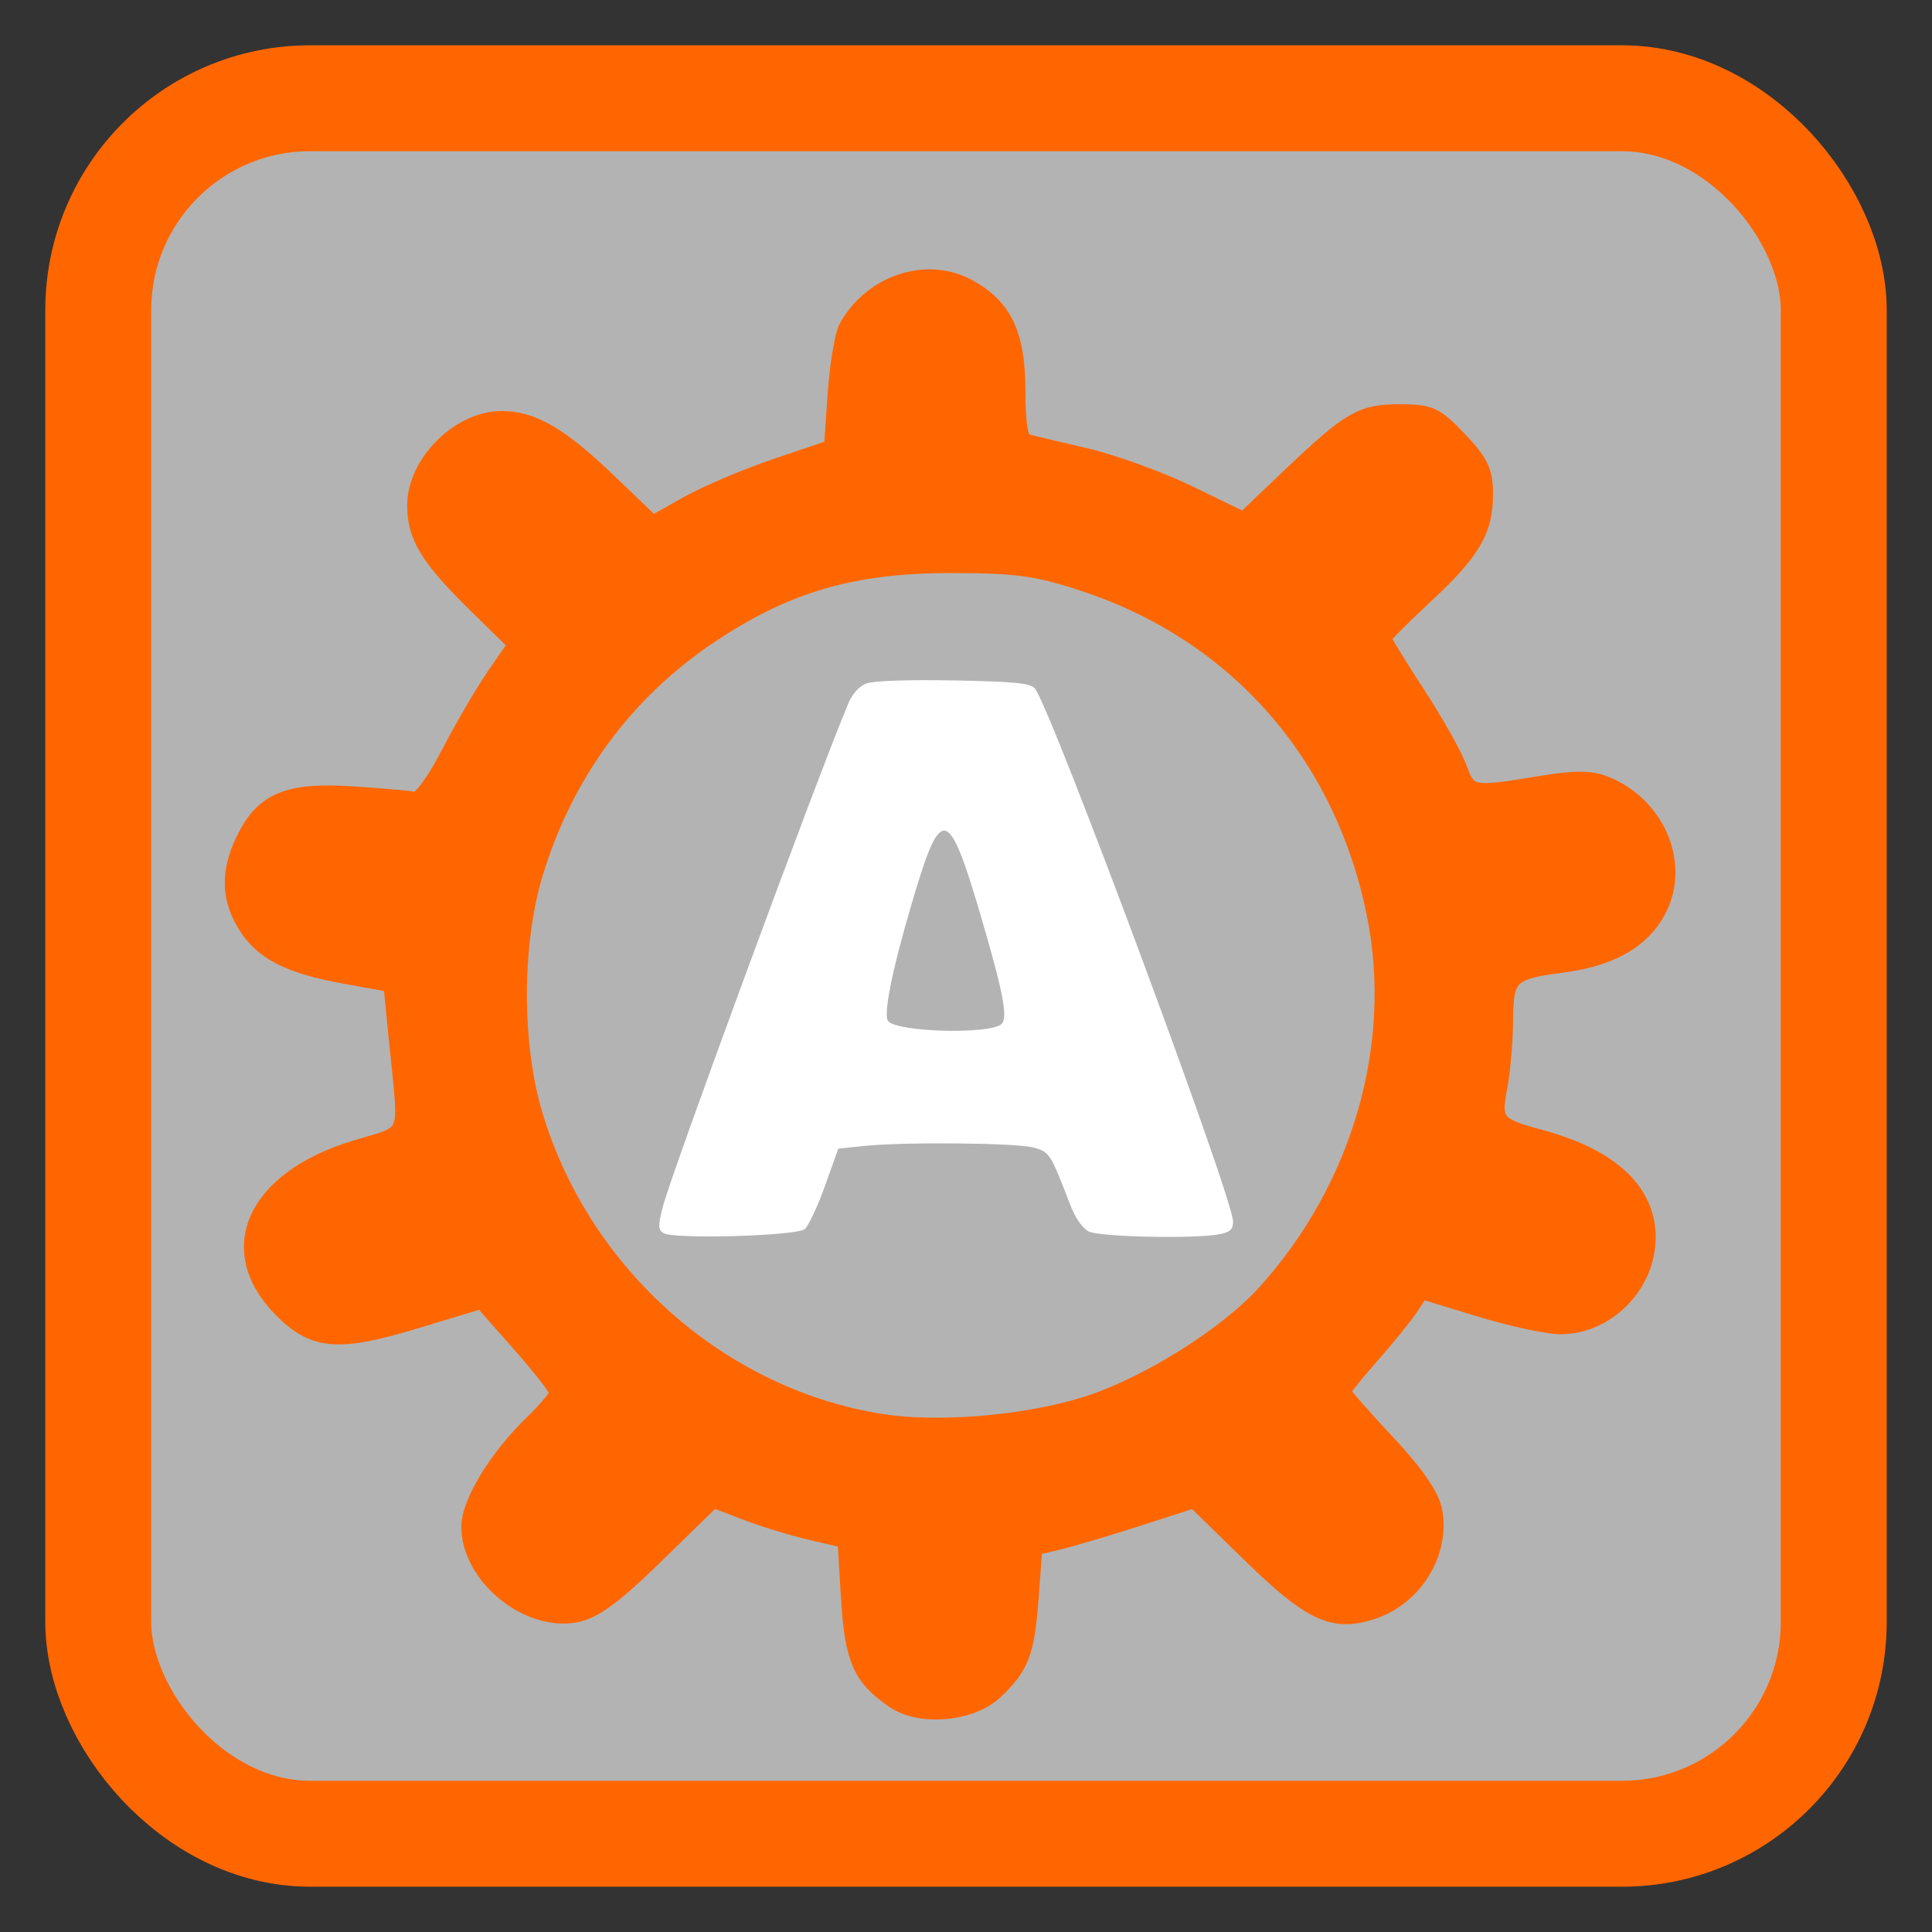<?xml version="1.0" encoding="UTF-8" standalone="no"?>
<!-- Created with Inkscape (http://www.inkscape.org/) -->

<svg
   xmlns:dc="http://purl.org/dc/elements/1.1/"
   xmlns:cc="http://creativecommons.org/ns#"
   xmlns:rdf="http://www.w3.org/1999/02/22-rdf-syntax-ns#"
   xmlns:svg="http://www.w3.org/2000/svg"
   xmlns="http://www.w3.org/2000/svg"
   xmlns:sodipodi="http://sodipodi.sourceforge.net/DTD/sodipodi-0.dtd"
   xmlns:inkscape="http://www.inkscape.org/namespaces/inkscape"
   id="svg2"
   version="1.1"
   inkscape:version="0.91 r"
   width="128"
   height="128"
   sodipodi:docname="aptana.svg">
  <rect width="100%" height="100%" fill="#333333" stroke="none"/>
  <defs
     id="defs6" />
  <sodipodi:namedview
     pagecolor="#ffffff"
     bordercolor="#666666"
     borderopacity="1"
     objecttolerance="10"
     gridtolerance="10"
     guidetolerance="10"
     inkscape:pageopacity="0"
     inkscape:pageshadow="2"
     inkscape:window-width="1304"
     inkscape:window-height="677"
     id="namedview4"
     showgrid="false"
     inkscape:zoom="1.2547158"
     inkscape:cx="133.03367"
     inkscape:cy="26.231687"
     inkscape:window-x="34"
     inkscape:window-y="37"
     inkscape:window-maximized="0"
     inkscape:current-layer="svg2" />
  <rect
     style="opacity:1;fill:#b3b3b3;fill-opacity:1;stroke:#ff6600;stroke-width:7.019;stroke-miterlimit:4;stroke-dasharray:none;stroke-opacity:1"
     id="rect4136"
     width="114.981"
     height="114.981"
     x="6.51"
     y="6.51"
     rx="14.038"
     ry="14.038" />
  <path
     inkscape:connector-curvature="0"
     id="path2986"
     d="m 59.217,112.683 c -2.214,-1.507 -2.752,-2.73 -3,-6.815 l -0.231,-3.808 -2.245,-0.522 c -1.235,-0.287 -3.199,-0.888 -4.365,-1.336 l -2.12,-0.813 -3.736,3.646 c -2.827,2.76 -4.136,3.721 -5.381,3.955 -3.23,0.606 -7.073,-2.565 -7.073,-5.835 0,-1.623 1.825,-4.615 4.237,-6.946 0.88,-0.851 1.601,-1.725 1.601,-1.941 0,-0.217 -1.126,-1.668 -2.502,-3.226 l -2.502,-2.832 -4.346,1.314 c -5.141,1.554 -6.753,1.425 -8.89,-0.712 -3.974,-3.974 -1.858,-8.703 4.808,-10.743 3.764,-1.152 3.465,-0.405 2.809,-7.024 l -0.378,-3.812 -3.013,-0.545 c -3.786,-0.685 -5.545,-1.587 -6.659,-3.415 -1.075,-1.763 -1.116,-3.499 -0.13,-5.576 1.261,-2.658 2.905,-3.373 7.137,-3.106 1.992,0.126 3.893,0.292 4.225,0.369 0.361,0.084 1.27,-1.142 2.256,-3.041 0.908,-1.75 2.278,-4.092 3.044,-5.205 L 34.154,42.69 31.454,40.037 c -3.115,-3.06 -3.981,-4.488 -3.977,-6.56 0.006,-2.825 2.919,-5.739 5.744,-5.744 2.089,-0.004 3.921,1.067 7.188,4.205 l 2.836,2.723 2.272,-1.277 c 1.249,-0.702 3.914,-1.833 5.922,-2.513 l 3.65,-1.236 0.246,-3.534 c 0.135,-1.944 0.47,-3.938 0.745,-4.432 1.643,-2.961 5.295,-4.177 8.064,-2.685 2.406,1.296 3.293,3.156 3.293,6.906 0,2.196 0.178,3.263 0.561,3.363 0.309,0.08 2.077,0.5 3.929,0.933 1.852,0.433 4.964,1.563 6.914,2.511 l 3.547,1.725 2.964,-2.823 c 4.082,-3.887 4.82,-4.317 7.399,-4.317 2.004,0 2.379,0.173 3.941,1.815 1.414,1.486 1.727,2.141 1.727,3.614 0,2.461 -0.832,3.876 -4.015,6.823 -1.496,1.385 -2.72,2.624 -2.72,2.753 0,0.129 1.002,1.769 2.227,3.645 1.225,1.876 2.478,4.105 2.784,4.953 0.631,1.746 0.798,1.778 5.323,1.031 2.383,-0.393 3.401,-0.386 4.412,0.033 3.593,1.488 5.153,5.651 3.263,8.708 -1.121,1.814 -3.146,2.89 -6.185,3.286 -3.459,0.451 -3.739,0.723 -3.761,3.654 -0.011,1.411 -0.185,3.423 -0.388,4.47 -0.431,2.226 -0.21,2.498 2.65,3.263 4.706,1.259 7.182,3.547 7.185,6.642 0.003,3.173 -2.693,5.922 -5.812,5.926 -0.852,9.77e-4 -3.272,-0.524 -5.378,-1.166 l -3.829,-1.168 -0.684,1.045 c -0.376,0.575 -1.543,2.016 -2.592,3.204 -1.05,1.187 -1.908,2.261 -1.908,2.386 0,0.125 1.3,1.612 2.889,3.303 1.933,2.058 2.983,3.577 3.173,4.589 0.523,2.788 -1.305,5.765 -4.109,6.69 -2.6,0.858 -4.119,0.157 -8.127,-3.753 l -3.704,-3.613 -3.705,1.195 c -2.038,0.657 -4.412,1.362 -5.276,1.566 l -1.572,0.371 -0.249,3.341 c -0.27,3.624 -0.634,4.57 -2.389,6.212 -1.58,1.478 -4.96,1.773 -6.704,0.586 z m 6.586,-1.84 c 1.203,-1.203 1.349,-1.674 1.539,-4.945 0.115,-1.989 0.436,-3.795 0.713,-4.014 0.277,-0.219 1.615,-0.653 2.974,-0.965 1.358,-0.312 3.747,-1.073 5.307,-1.691 l 2.838,-1.123 2.887,3.163 c 3.521,3.858 6.004,5.223 8.333,4.58 1.872,-0.517 2.969,-1.593 3.475,-3.407 0.59,-2.113 -0.251,-4.035 -3.095,-7.075 -1.475,-1.577 -2.682,-3.031 -2.682,-3.23 0,-0.2 0.767,-1.285 1.705,-2.412 0.938,-1.127 2.164,-2.706 2.725,-3.509 0.561,-0.803 1.359,-1.456 1.774,-1.453 0.415,0.003 2.372,0.509 4.347,1.122 4.302,1.336 5.403,1.377 7.22,0.269 2.659,-1.621 3.131,-5.554 0.916,-7.634 -0.58,-0.545 -2.749,-1.542 -4.82,-2.214 -3.639,-1.182 -3.763,-1.268 -3.703,-2.561 0.163,-3.522 0.771,-9.176 1.033,-9.599 0.161,-0.261 1.842,-0.77 3.735,-1.132 4.163,-0.797 5.061,-1.241 5.941,-2.945 1.133,-2.191 0.87,-3.948 -0.848,-5.667 -1.367,-1.367 -1.779,-1.524 -3.929,-1.5 -1.321,0.015 -3.353,0.183 -4.516,0.375 -1.163,0.192 -2.298,0.23 -2.524,0.085 -0.226,-0.144 -1.066,-1.576 -1.867,-3.181 -0.801,-1.605 -2.141,-3.879 -2.977,-5.053 -0.836,-1.174 -1.57,-2.343 -1.632,-2.598 -0.061,-0.255 1.374,-1.937 3.19,-3.739 2.964,-2.941 3.326,-3.489 3.537,-5.36 0.217,-1.927 0.115,-2.204 -1.349,-3.668 -1.265,-1.265 -1.932,-1.583 -3.312,-1.582 -2.143,0.002 -3.647,0.928 -7.213,4.437 -1.534,1.51 -2.91,2.746 -3.057,2.746 -0.147,0 -1.923,-0.789 -3.945,-1.753 C 75.375,32.109 72.907,31.337 67.548,30.177 66.618,29.975 66.538,29.71 66.538,26.809 c 0,-1.732 -0.287,-3.836 -0.638,-4.676 -0.812,-1.944 -2.978,-3.121 -5.108,-2.775 -3.102,0.503 -4.573,3.068 -4.578,7.98 -0.003,2.873 -0.285,3.228 -3.146,3.973 -1.111,0.289 -3.676,1.319 -5.698,2.289 -2.023,0.97 -3.919,1.763 -4.213,1.763 -0.295,0 -2.013,-1.403 -3.818,-3.118 -2.384,-2.264 -3.733,-3.203 -4.929,-3.427 -2.336,-0.438 -4.547,0.706 -5.424,2.806 -1.102,2.638 -0.54,4.063 2.982,7.558 1.728,1.714 3.141,3.269 3.141,3.455 0,0.186 -0.899,1.679 -1.999,3.319 -1.099,1.639 -2.446,4.06 -2.993,5.379 -0.547,1.319 -1.261,2.502 -1.588,2.627 -0.327,0.125 -2.207,-0.007 -4.178,-0.295 -3.154,-0.46 -3.777,-0.43 -5.194,0.245 -3.343,1.594 -3.674,6.495 -0.565,8.385 0.767,0.466 2.765,1.079 4.441,1.362 1.675,0.283 3.227,0.75 3.447,1.039 0.33,0.433 1.456,8.601 1.447,10.501 -0.001,0.301 -1.698,1.064 -3.77,1.696 -5.406,1.649 -7.226,3.806 -6.098,7.225 1.148,3.478 3.985,4.097 10.09,2.2 1.976,-0.614 3.817,-1.116 4.093,-1.116 0.275,-3.5e-5 0.982,0.69 1.572,1.533 0.589,0.843 1.853,2.46 2.809,3.592 l 1.738,2.059 -2.929,3.105 c -1.671,1.771 -3.055,3.68 -3.223,4.444 -0.564,2.569 1.553,5.694 4.022,5.937 2.48,0.244 3.143,-0.122 6.91,-3.808 l 3.876,-3.793 4.261,1.373 c 6.017,1.939 5.573,1.499 5.851,5.809 0.28,4.336 0.832,5.609 2.823,6.505 2,0.9 4.267,0.467 5.852,-1.118 z M 56.692,94.834 C 50.387,93.467 43.532,89.132 39.728,84.105 32.457,74.497 31.373,63.308 36.672,52.571 43.065,39.618 58.46,33.223 72.169,37.825 c 9.207,3.091 16.287,10.317 19.145,19.541 0.853,2.753 1.04,4.351 1.027,8.756 -0.015,4.711 -0.174,5.839 -1.268,8.976 -2.717,7.792 -7.734,13.586 -14.772,17.06 -6.552,3.234 -12.99,4.113 -19.608,2.678 z m 15.287,-1.816 c 3.969,-1.254 9.268,-4.57 11.826,-7.402 6.271,-6.941 9,-16.38 7.244,-25.05 -2.149,-10.606 -9.193,-18.598 -19.311,-21.911 -3.07,-1.005 -4.421,-1.188 -8.791,-1.188 -6.47,0 -10.852,1.285 -15.901,4.662 -5.574,3.728 -9.55,9.125 -11.554,15.684 -1.442,4.718 -1.442,11.447 0,16.165 3.212,10.512 12.313,18.529 22.932,20.203 3.759,0.593 9.577,0.093 13.556,-1.164 z"
     style="fill:#ff6600;fill-opacity:1;stroke:#ff6600;stroke-width:1;stroke-linecap:round;stroke-linejoin:miter;stroke-opacity:1;marker-start:none" />
  <path
     style="fill:#ff6600;fill-opacity:1;fill-rule:evenodd;stroke:#ff6600;stroke-width:0;stroke-linecap:round;stroke-linejoin:miter;stroke-miterlimit:4;stroke-opacity:1;stroke-dasharray:none"
     d="m 60.108,111.641 c -1.714,-0.778 -2.267,-2.079 -2.619,-6.153 -0.261,-3.02 -0.43,-3.631 -1.177,-4.259 -0.521,-0.439 -8.536,-3.233 -9.273,-3.233 -0.156,0 -1.802,1.479 -3.658,3.286 -3.964,3.86 -4.846,4.42 -6.693,4.253 -1.944,-0.176 -3.488,-1.571 -4.023,-3.633 -0.484,-1.868 0.119,-2.968 3.85,-7.026 l 2.324,-2.527 -1.047,-1.215 c -0.576,-0.668 -1.693,-2.047 -2.482,-3.064 -2.05,-2.641 -2.524,-3.114 -3.125,-3.114 -0.283,0 -1.919,0.395 -3.635,0.878 -4.722,1.329 -6.869,1.468 -8.428,0.548 -1.661,-0.981 -2.458,-3.93 -1.547,-5.717 0.695,-1.363 2.018,-2.13 6.364,-3.689 1.309,-0.47 2.606,-1.034 2.882,-1.254 l 0.501,-0.4 -0.213,-2.14 c -0.262,-2.622 -0.915,-7.121 -1.174,-8.082 -0.238,-0.884 -0.438,-0.976 -3.943,-1.821 -3.542,-0.854 -4.284,-1.159 -5.077,-2.085 -2.113,-2.468 -0.942,-6.322 2.204,-7.256 0.891,-0.265 1.268,-0.266 3.375,-0.017 3.363,0.398 5.247,0.381 5.629,-0.052 0.166,-0.187 0.842,-1.424 1.503,-2.748 0.661,-1.324 1.779,-3.338 2.484,-4.476 1.814,-2.928 2.389,-3.911 2.389,-4.091 0,-0.086 -1.27,-1.505 -2.823,-3.154 -3.91,-4.151 -4.411,-5.316 -3.295,-7.675 0.822,-1.738 2.24,-2.619 4.216,-2.619 1.302,0 2.497,0.745 5.617,3.503 3.3,2.916 3.635,3.155 4.235,3.011 0.252,-0.06 1.959,-0.773 3.795,-1.584 1.835,-0.811 4.335,-1.812 5.554,-2.225 1.22,-0.413 2.431,-0.892 2.692,-1.062 0.726,-0.476 0.964,-1.332 1.086,-3.903 0.129,-2.709 0.593,-4.383 1.55,-5.592 1.574,-1.987 4.808,-2.081 6.6,-0.193 0.902,0.951 1.163,1.897 1.358,4.931 0.1,1.552 0.242,3.125 0.317,3.496 0.16,0.799 0.279,0.849 4.125,1.765 3.109,0.74 5.119,1.451 9.003,3.186 1.58,0.706 2.944,1.283 3.031,1.283 0.087,0 1.289,-1.058 2.673,-2.352 2.694,-2.519 4.276,-3.818 5.285,-4.336 0.788,-0.405 2.149,-0.6 3.035,-0.433 0.895,0.168 2.542,1.5 3.161,2.555 0.438,0.748 0.48,0.977 0.363,2.009 -0.185,1.634 -0.834,2.641 -3.528,5.476 -2.679,2.82 -3.174,3.427 -3.174,3.9 0,0.189 0.626,1.294 1.392,2.455 0.766,1.161 2.043,3.293 2.84,4.738 1.885,3.421 2.191,3.861 2.774,3.988 0.268,0.058 1.669,-0.026 3.114,-0.188 4.889,-0.547 6.011,-0.359 7.462,1.25 1.415,1.57 1.664,3.084 0.793,4.831 -0.9,1.807 -1.416,2.059 -6.779,3.323 -1.382,0.326 -2.629,0.709 -2.772,0.851 -0.356,0.356 -0.598,1.82 -0.938,5.696 -0.42,4.78 -0.404,5.238 0.202,5.715 0.274,0.215 0.909,0.541 1.411,0.723 3.267,1.187 5.867,2.292 6.416,2.726 2.532,2.003 1.694,6.394 -1.45,7.594 -1.179,0.45 -2.699,0.283 -5.998,-0.659 -4.285,-1.224 -4.496,-1.263 -5.111,-0.942 -0.293,0.153 -0.76,0.527 -1.037,0.831 -0.634,0.694 -4.262,5.425 -4.721,6.157 l -0.342,0.545 0.935,1.144 c 0.514,0.629 1.656,1.996 2.538,3.037 0.881,1.041 1.791,2.281 2.021,2.756 1.172,2.42 0.24,5.091 -2.131,6.109 -2.575,1.105 -5.098,-0.247 -9.456,-5.07 -1.169,-1.294 -2.225,-2.352 -2.346,-2.352 -0.121,0 -0.96,0.298 -1.864,0.661 -0.904,0.364 -2.694,0.984 -3.978,1.378 -1.284,0.394 -3.047,0.935 -3.916,1.202 -1.286,0.395 -1.626,0.583 -1.821,1.006 -0.132,0.286 -0.368,1.79 -0.525,3.342 -0.157,1.552 -0.367,3.14 -0.467,3.53 -0.226,0.88 -1.503,2.221 -2.579,2.71 -1.063,0.482 -2.884,0.488 -3.933,0.011 l 0,0 z M 68.21,95.27 c 5.536,-1.121 10.762,-3.678 14.812,-7.246 3.502,-3.086 6.287,-7.312 8.208,-12.453 1.228,-3.287 1.354,-4.165 1.363,-9.49 0.009,-5.162 -0.095,-6.031 -1.089,-9.146 C 88.087,46.231 78.921,38.317 67.728,36.408 65.7,36.062 60.838,36.016 58.791,36.324 c -4.623,0.694 -9.248,2.526 -13.002,5.148 -2.427,1.696 -5.888,5.236 -7.447,7.616 -5.248,8.016 -6.651,17.286 -3.895,25.719 1.539,4.71 3.863,8.499 7.368,12.015 4.934,4.95 11.271,8.088 17.866,8.846 2.196,0.253 6.25,0.063 8.529,-0.398 l 0,0 z"
     id="path3965"
     inkscape:connector-curvature="0" />
  <path
     style="fill:#ffffff;fill-opacity:1;fill-rule:evenodd;stroke:none"
     d="m 43.949,81.692 c -0.353,-0.237 -0.357,-0.481 -0.035,-1.739 0.578,-2.255 10.136,-28.197 12.275,-33.317 0.279,-0.669 0.728,-1.171 1.211,-1.355 0.462,-0.176 2.754,-0.256 5.759,-0.201 3.986,0.073 5.072,0.176 5.39,0.514 0.969,1.029 13.146,33.76 13.146,35.337 0,0.514 -0.195,0.7 -0.881,0.837 -1.605,0.321 -7.953,0.189 -8.68,-0.18 -0.418,-0.213 -0.894,-0.895 -1.225,-1.757 -1.309,-3.412 -1.369,-3.506 -2.43,-3.801 -1.128,-0.313 -8.577,-0.384 -11.233,-0.107 l -1.707,0.178 -0.886,2.477 c -0.487,1.362 -1.089,2.645 -1.336,2.851 -0.555,0.46 -8.734,0.69 -9.368,0.263 l 0,0 z M 66.333,67.859 c 0.461,-0.382 0.163,-1.995 -1.274,-6.91 -2.234,-7.641 -2.695,-7.748 -4.657,-1.081 -1.324,4.498 -1.908,7.441 -1.548,7.8 0.719,0.719 6.66,0.87 7.48,0.19 l 0,0 z"
     id="path2987"
     inkscape:connector-curvature="0" />
</svg>
